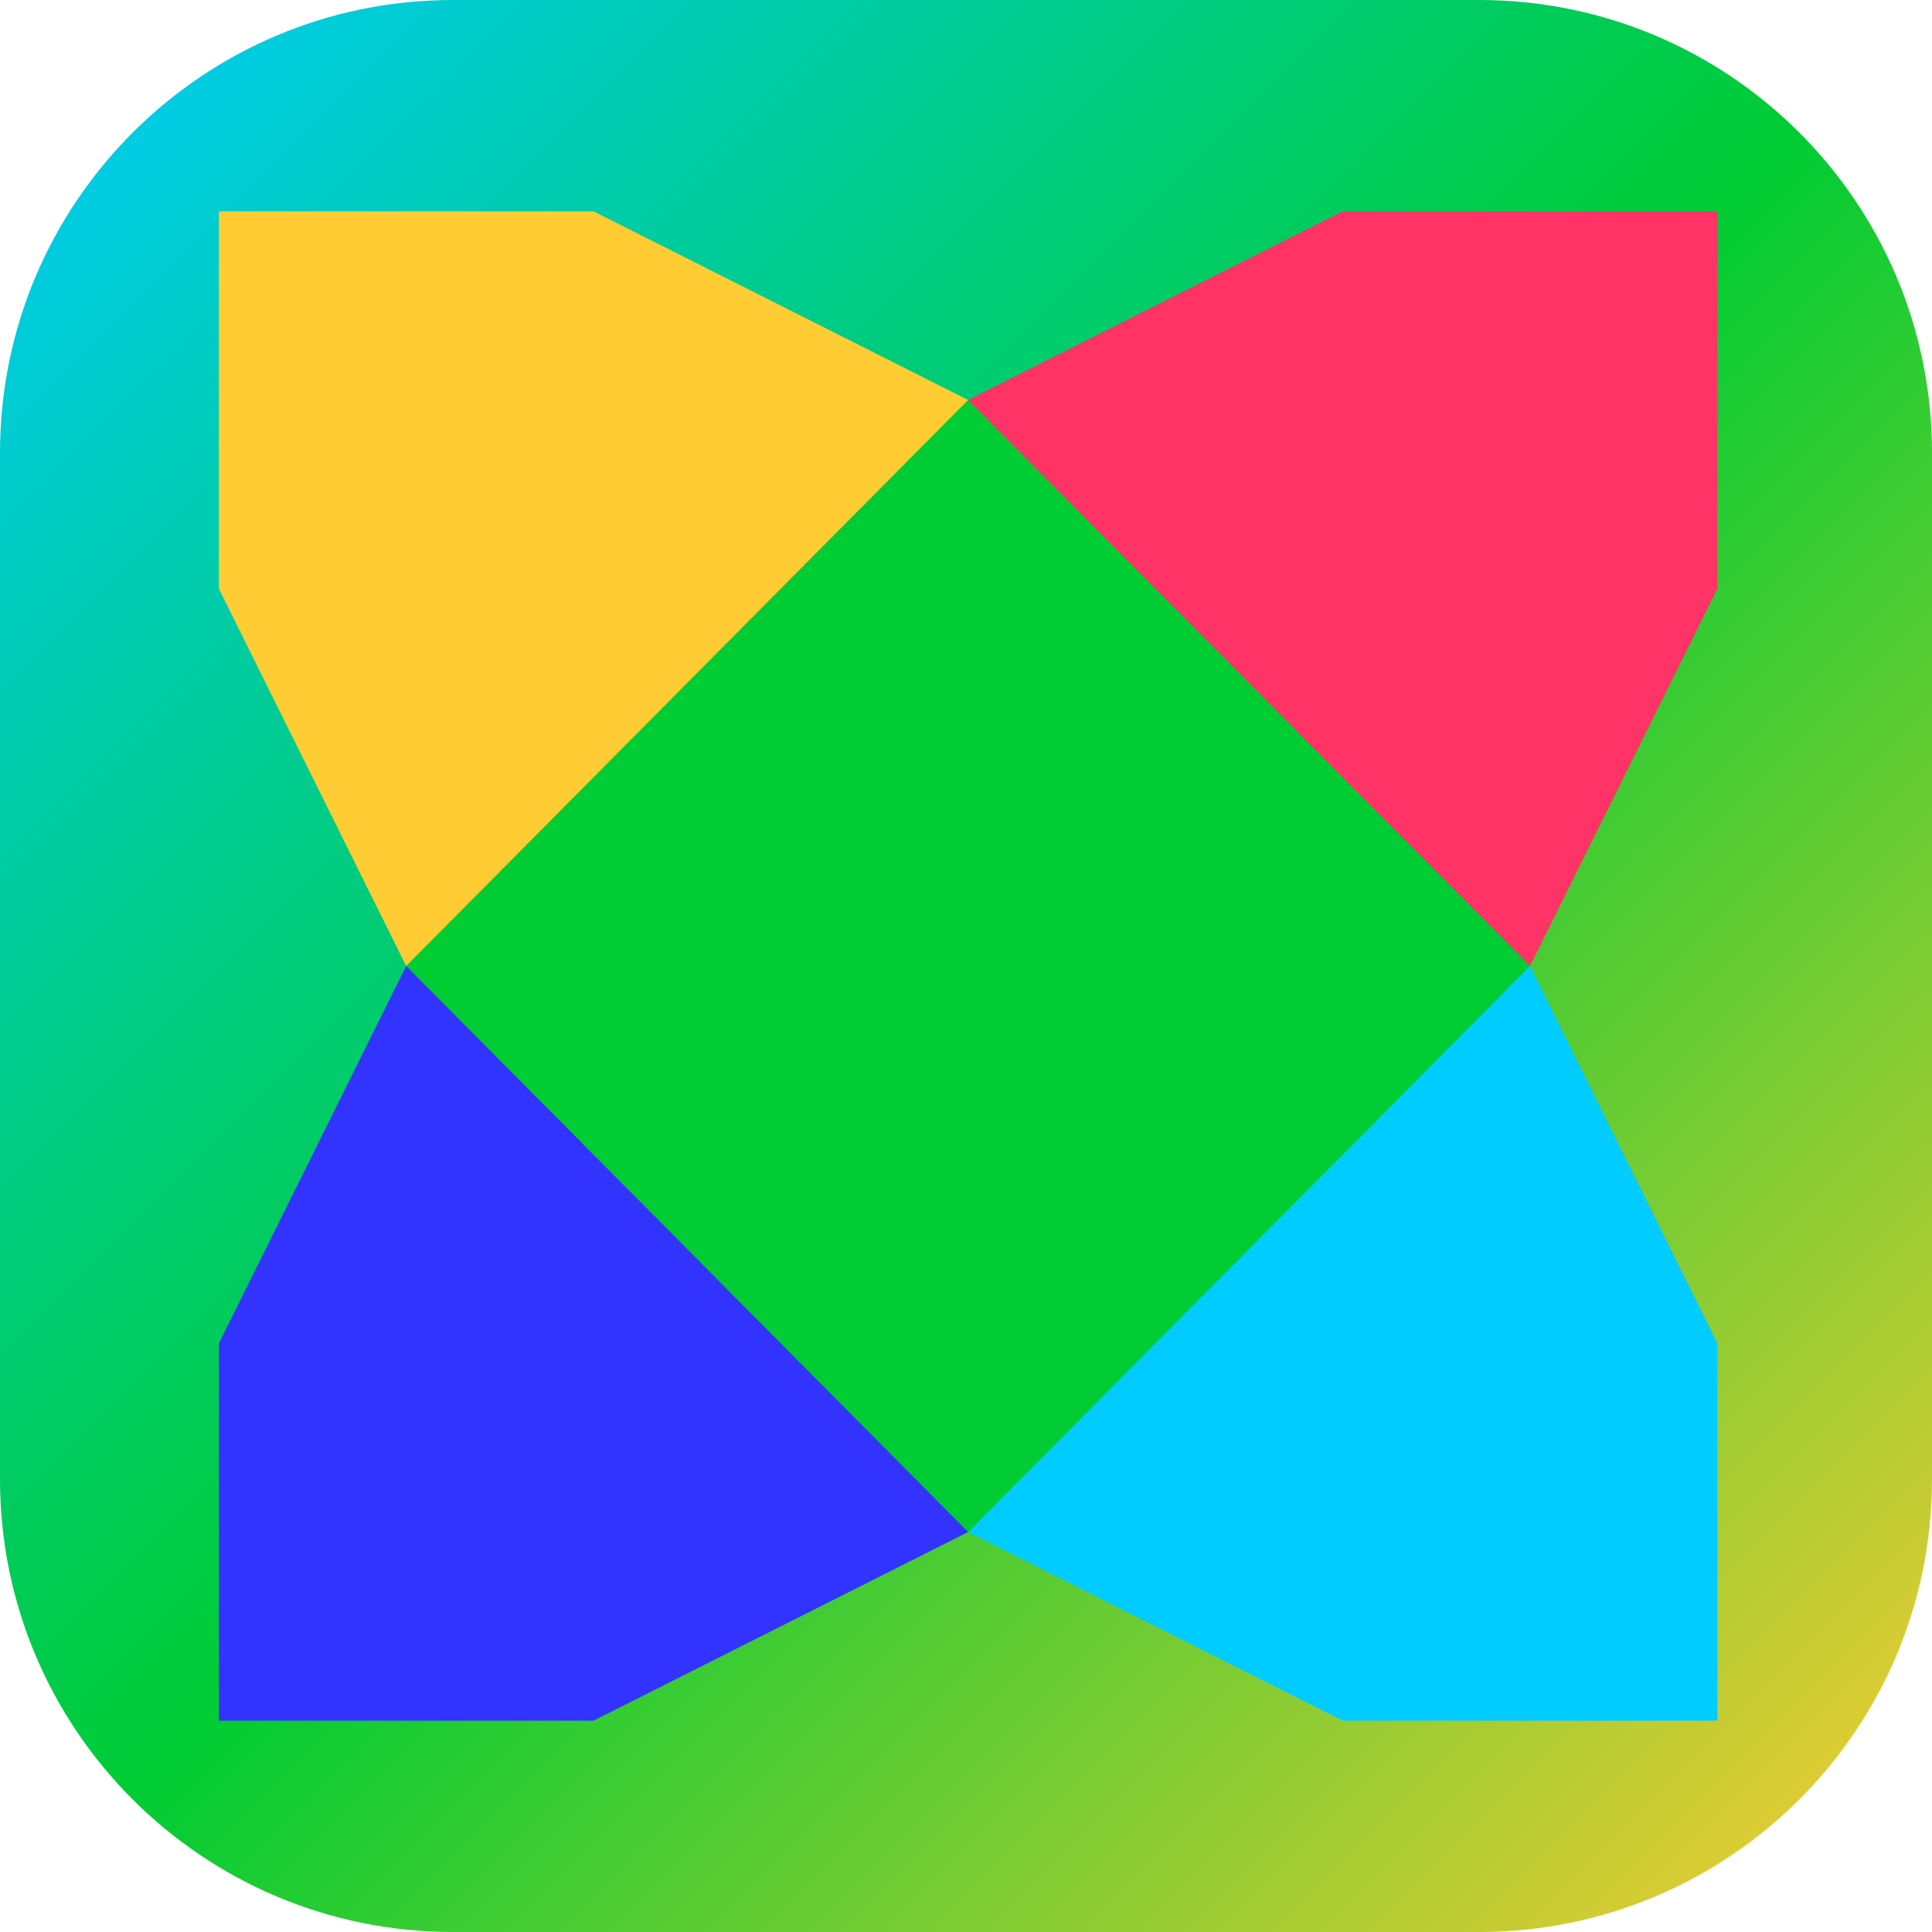 <svg width="256" height="256" viewBox="0 0 256 256" fill="none" xmlns="http://www.w3.org/2000/svg">
<g clip-path="url(#clip0_248_2724)">
<path d="M196 0H60C26.863 0 0 26.863 0 60V196C0 229.137 26.863 256 60 256H196C229.137 256 256 229.137 256 196V60C256 26.863 229.137 0 196 0Z" fill="url(#paint0_linear_248_2724)"/>
<path d="M53.82 52.999H202.742V202.999H53.82V52.999Z" fill="#00CC33"/>
<path d="M29 28H78.641L128.282 53L53.82 128L29 78V28Z" fill="#FFCC33"/>
<path d="M128.281 53L177.922 28H227.562V78L202.742 128L128.281 53Z" fill="#FF3366"/>
<path d="M53.82 128L128.282 203L78.641 228H29V178L53.82 128Z" fill="#3333FF"/>
<path d="M202.742 128L227.562 178V228H177.922L128.281 203L202.742 128Z" fill="#00CCFF"/>
</g>
<defs>
<linearGradient id="paint0_linear_248_2724" x1="0" y1="0" x2="256" y2="256" gradientUnits="userSpaceOnUse">
<stop stop-color="#00CCFF"/>
<stop offset="0.5" stop-color="#00CC33"/>
<stop offset="1" stop-color="#FFCC33"/>
</linearGradient>
<clipPath id="clip0_248_2724">
<rect width="256" height="256" fill="white"/>
</clipPath>
</defs>
</svg>
